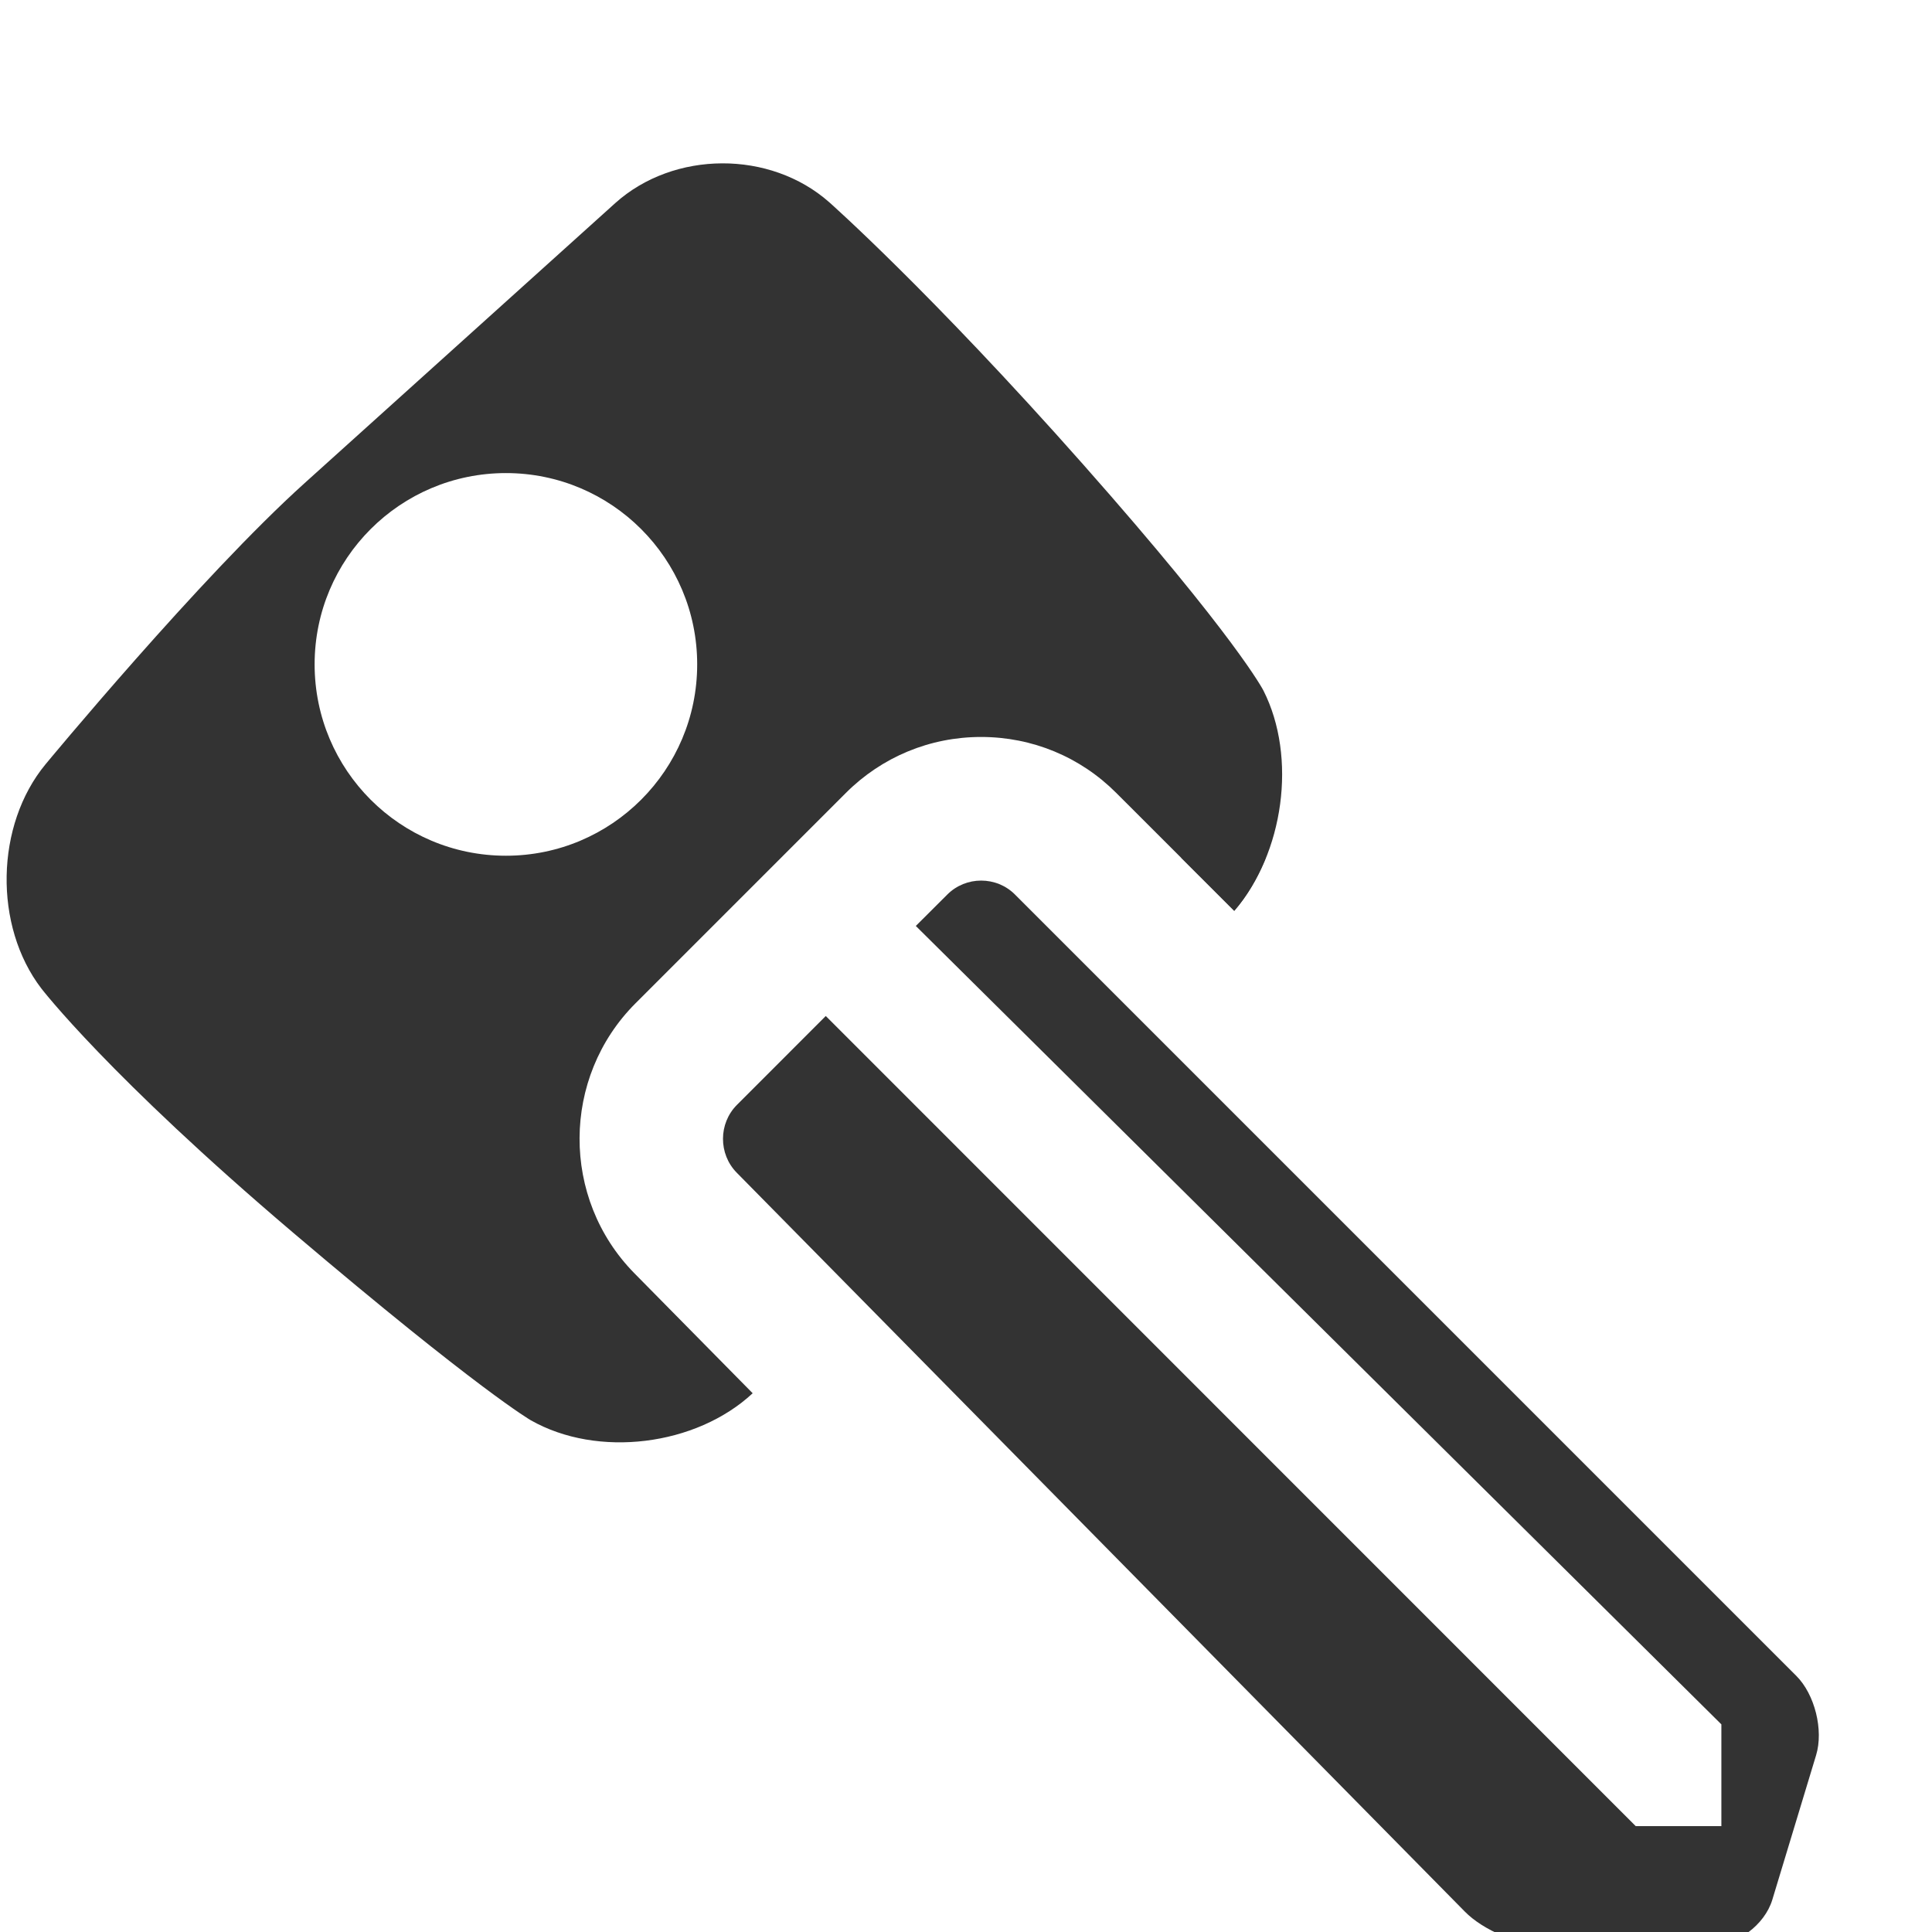 <?xml version="1.0" encoding="UTF-8" standalone="no"?>
<!-- Created with Inkscape (http://www.inkscape.org/) -->

<svg
   xmlns:dc="http://purl.org/dc/elements/1.1/"
   xmlns:cc="http://creativecommons.org/ns#"
   xmlns:rdf="http://www.w3.org/1999/02/22-rdf-syntax-ns#"
   xmlns:svg="http://www.w3.org/2000/svg"
   xmlns="http://www.w3.org/2000/svg"
   xmlns:sodipodi="http://sodipodi.sourceforge.net/DTD/sodipodi-0.dtd"
   xmlns:inkscape="http://www.inkscape.org/namespaces/inkscape"
   width="32px"
   height="32px"
   id="svg3774"
   version="1.1"
   inkscape:version="0.48.2 r9819"
   sodipodi:docname="Nouveau document 2">
  <defs
     id="defs3776" />
  <sodipodi:namedview
     id="base"
     pagecolor="#ffffff"
     bordercolor="#666666"
     borderopacity="1.0"
     inkscape:pageopacity="0.0"
     inkscape:pageshadow="2"
     inkscape:zoom="11.197802"
     inkscape:cx="16"
     inkscape:cy="16"
     inkscape:current-layer="layer1"
     showgrid="true"
     inkscape:grid-bbox="true"
     inkscape:document-units="px"
     inkscape:window-width="1920"
     inkscape:window-height="1056"
     inkscape:window-x="0"
     inkscape:window-y="24"
     inkscape:window-maximized="1" />
  <g
     id="layer1"
     inkscape:label="Layer 1"
     inkscape:groupmode="layer">
    <g
       transform="matrix(0.667,0,0,0.667,-205.04,-395.846)"
       id="Key">
      <g
         id="g7752">
        <g
           id="g7754">
          <path
             style="fill:#333333"
             inkscape:connector-curvature="0"
             d="m 336.734,614.769 1.322,1.322 c 0.329,-0.379 0.589,-0.836 0.783,-1.322 h -2.105 z"
             id="path7756" />
        </g>
        <path
           style="fill:#333333"
           inkscape:connector-curvature="0"
           d="m 338.778,610.616 c 0,0 -0.669,-1.309 -4.473,-5.609 -3.804,-4.299 -6.306,-6.512 -6.306,-6.512 -1.467,-1.297 -3.858,-1.287 -5.315,0.021 0,0 -5.125,4.621 -7.711,6.951 -2.586,2.328 -6.436,6.984 -6.436,6.984 -1.248,1.51 -1.293,4.018 -0.102,5.57 0,0 1.662,2.166 6.265,6.074 4.604,3.91 5.886,4.645 5.886,4.645 1.662,0.945 4.106,0.637 5.511,-0.67 l -2.938,-2.98 c -1.825,-1.855 -1.813,-4.861 0.028,-6.703 l 5.223,-5.223 c 0.896,-0.896 2.09,-1.391 3.358,-1.391 1.271,0 2.464,0.494 3.359,1.391 l 2.928,2.926 c 1.23,-1.421 1.567,-3.812 0.723,-5.474 z m -18.808,4.106 c -2.625,0 -4.751,-2.127 -4.751,-4.752 0,-2.623 2.126,-4.75 4.751,-4.75 2.623,0 4.749,2.127 4.749,4.75 0,2.625 -2.126,4.752 -4.749,4.752 z"
           id="path7758" />
        <path
           style="fill:#333333"
           inkscape:connector-curvature="0"
           d="m 352.01,635.085 -19.4,-19.4 c -0.46,-0.461 -1.218,-0.461 -1.679,0 l -0.783,0.781 20.004,19.826 v 2.527 h -2.127 l -20.113,-20.117 -2.204,2.205 c -0.462,0.461 -0.464,1.221 -0.007,1.686 l 18.078,18.346 c 0.457,0.469 1.367,0.85 2.021,0.85 h 4.082 c 0.653,0 1.343,-0.514 1.534,-1.139 l 1.088,-3.592 c 0.19,-0.623 -0.032,-1.514 -0.494,-1.973 z"
           id="path7760" />
      </g>
    </g>
  </g>
</svg>
